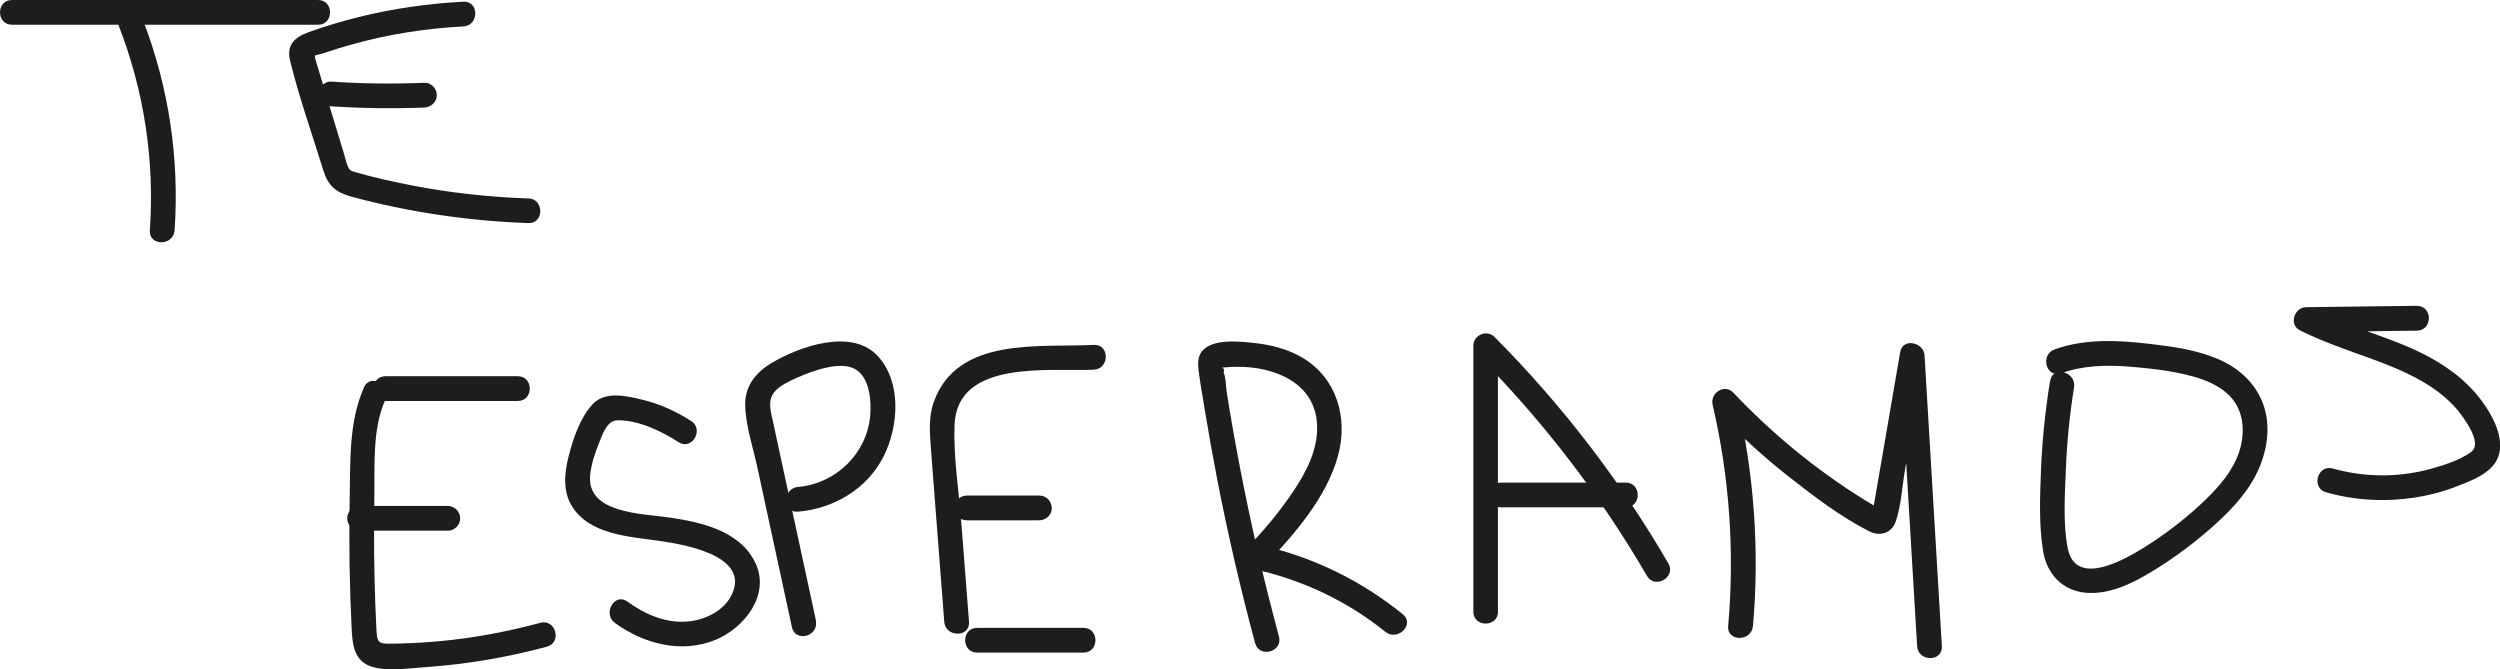 <?xml version="1.0" encoding="UTF-8"?>
<svg id="Capa_1" xmlns="http://www.w3.org/2000/svg" viewBox="0 0 252.45 67.58">
  <defs>
    <style>
      .cls-1 {
        fill: #1d1d1b;
      }
    </style>
  </defs>
  <path class="cls-1" d="M1.21,2.5c10.3,0,20.61,0,30.91,0,1.61,0,1.61-2.5,0-2.5C21.82,0,11.51,0,1.21,0-.4,0-.4,2.5,1.21,2.5h0Z"/>
  <path class="cls-1" d="M17.63,23.26c.5-7.23-.59-14.52-3.21-21.27-.57-1.48-2.99-.84-2.41.66,2.55,6.58,3.61,13.58,3.12,20.61-.11,1.61,2.39,1.6,2.5,0h0Z"/>
  <path class="cls-1" d="M53.33,20.04c-3.93-.14-7.84-.56-11.7-1.31-1.91-.37-3.82-.79-5.69-1.33-.52-.15-.64-.17-.84-.66-.16-.41-.27-.88-.39-1.3-.31-1.01-.61-2.02-.92-3.03-.57-1.87-1.13-3.75-1.7-5.62-.09-.29-.17-.58-.26-.86-.03-.53-.16-.57-.41-.12.23-.23.91-.33,1.2-.42.93-.32,1.88-.61,2.83-.88,3.71-1.04,7.5-1.64,11.34-1.84,1.6-.08,1.61-2.58,0-2.5-3.56.19-7.11.69-10.57,1.55-1.71.43-3.4.93-5.06,1.53-1.43.52-2.26,1.3-1.86,2.91.91,3.71,2.22,7.37,3.34,11.02.48,1.58,1.27,2.25,2.86,2.68,1.81.5,3.64.91,5.48,1.27,4.08.79,8.22,1.25,12.37,1.4,1.61.06,1.61-2.44,0-2.5h0Z"/>
  <path class="cls-1" d="M33.42,10.74c3.14.2,6.29.24,9.44.12.67-.03,1.25-.56,1.25-1.25,0-.66-.57-1.28-1.25-1.25-3.15.13-6.3.09-9.44-.12-.67-.04-1.25.61-1.25,1.25,0,.71.57,1.21,1.25,1.25h0Z"/>
  <path class="cls-1" d="M38.93,40.49h13.36c1.61,0,1.61-2.5,0-2.5h-13.36c-1.61,0-1.61,2.5,0,2.5h0Z"/>
  <path class="cls-1" d="M36.76,39.11c-1.56,3.49-1.37,7.52-1.45,11.26-.08,4.38-.02,8.76.2,13.13.08,1.62.26,3.28,2.05,3.83,1.66.5,3.8.14,5.49.03,4.12-.29,8.19-.98,12.18-2.06,1.55-.42.89-2.83-.66-2.41-3.39.91-6.84,1.56-10.34,1.87-1.64.15-3.3.23-4.95.24-1.05,0-1.19-.2-1.26-1.25-.05-.91-.09-1.82-.12-2.72-.13-3.55-.16-7.1-.1-10.66.06-3.21-.24-6.99,1.11-10,.65-1.46-1.5-2.73-2.16-1.26h0Z"/>
  <path class="cls-1" d="M36.31,53.59h8.91c.68,0,1.25-.57,1.25-1.25s-.57-1.25-1.25-1.25h-8.91c-.68,0-1.25.57-1.25,1.25s.57,1.25,1.25,1.25h0Z"/>
  <path class="cls-1" d="M69.77,42.5c-1.54-.99-3.24-1.75-5.03-2.17-1.59-.37-3.67-.85-4.92.51s-1.96,3.5-2.4,5.24c-.42,1.65-.61,3.49.32,5.01,1.77,2.9,5.78,3.09,8.78,3.52,2.39.34,9,1.41,7.48,5.2-.7,1.76-2.67,2.76-4.46,2.94-2.26.23-4.39-.7-6.18-2-1.3-.95-2.55,1.22-1.26,2.16,2.91,2.11,6.7,3.11,10.13,1.71,2.94-1.2,5.62-4.59,4.02-7.84s-5.59-4.07-8.71-4.53c-2.69-.4-8.4-.38-7.94-4.36.12-1.04.47-2.11.86-3.08.36-.89.81-2.35,1.88-2.37,2.12-.03,4.45,1.09,6.18,2.21,1.36.88,2.61-1.29,1.26-2.16h0Z"/>
  <path class="cls-1" d="M82.4,62.68c-.98-4.55-1.97-9.1-2.95-13.65-.46-2.11-.92-4.22-1.37-6.34-.22-1.02-.62-2.19.11-3.1.54-.67,1.58-1.13,2.34-1.47,1.47-.65,4.36-1.74,5.87-.82,1.44.87,1.6,3.21,1.47,4.69-.34,3.83-3.48,6.85-7.28,7.18-1.59.14-1.61,2.64,0,2.5,3.62-.31,7.02-2.32,8.66-5.63,1.49-2.99,1.81-7.39-.57-10.04-2.6-2.91-7.93-1.03-10.74.64-1.57.93-2.7,2.29-2.69,4.19.02,2.12.8,4.36,1.24,6.42,1.16,5.36,2.32,10.73,3.48,16.09.34,1.57,2.75.91,2.41-.66h0Z"/>
  <path class="cls-1" d="M97.85,62.79l-.77-9.94c-.25-3.26-.81-6.65-.69-9.92.24-6.72,9.7-5.38,14.07-5.6,1.6-.08,1.61-2.58,0-2.5-5.5.28-13.8-.88-16.17,5.77-.55,1.54-.4,3.19-.28,4.79.15,1.91.29,3.81.44,5.72l.9,11.68c.12,1.59,2.62,1.61,2.5,0h0Z"/>
  <path class="cls-1" d="M97.62,52.54h7.34c.65,0,1.28-.57,1.25-1.25s-.55-1.25-1.25-1.25h-7.34c-.65,0-1.28.57-1.25,1.25s.55,1.25,1.25,1.25h0Z"/>
  <path class="cls-1" d="M98.67,65.9h10.74c1.61,0,1.61-2.5,0-2.5h-10.74c-1.61,0-1.61,2.5,0,2.5h0Z"/>
  <path class="cls-1" d="M129.14,64.26c-1.34-5.01-2.53-10.05-3.55-15.13-.51-2.54-.98-5.09-1.41-7.64-.11-.64-.21-1.28-.31-1.92-.09-.56-.06-1.41-.3-1.92.1-.44-.05-.6-.44-.48.21-.04.43-.07.65-.08.4-.04.8-.05,1.2-.05,3.73-.02,7.86,1.62,8.02,5.91.09,2.42-1.05,4.64-2.36,6.6-1.38,2.08-3,3.99-4.71,5.8-.61.65-.4,1.88.55,2.09,4.9,1.06,9.5,3.2,13.41,6.36,1.24,1,3.02-.76,1.77-1.77-4.25-3.43-9.17-5.85-14.51-7l.55,2.09c2.98-3.14,6.29-6.89,7.43-11.16,1-3.74-.12-7.71-3.51-9.78-1.49-.91-3.2-1.35-4.91-1.54-1.44-.16-3.87-.42-5.07.56-.68.56-.71,1.36-.61,2.17.16,1.28.39,2.56.6,3.84.39,2.4.82,4.79,1.28,7.17,1.08,5.56,2.36,11.09,3.83,16.56.42,1.55,2.83.89,2.41-.66h0Z"/>
  <path class="cls-1" d="M151.26,61.77v-26.86c-.7.29-1.41.59-2.12.88,6.66,6.69,12.42,14.2,17.17,22.36.81,1.39,2.97.13,2.16-1.26-4.85-8.34-10.75-16.03-17.56-22.87-.76-.77-2.13-.2-2.13.88v26.86c-.01,1.61,2.49,1.61,2.49,0h0Z"/>
  <path class="cls-1" d="M151.59,51.23h12.58c1.61,0,1.61-2.5,0-2.5h-12.58c-1.61,0-1.61,2.5,0,2.5h0Z"/>
  <path class="cls-1" d="M177.02,63.2c.67-7.71.1-15.47-1.66-23.01l-2.09,1.22c2.28,2.4,4.72,4.65,7.33,6.7s5.23,4.04,8.11,5.52c1.12.58,2.32.24,2.74-1.02.54-1.61.63-3.52.92-5.19.64-3.74,1.29-7.48,1.93-11.21l-2.46-.33c.58,9.79,1.17,19.58,1.75,29.37.1,1.6,2.6,1.61,2.5,0-.58-9.79-1.17-19.58-1.75-29.37-.08-1.32-2.2-1.8-2.46-.33-.53,3.09-1.06,6.18-1.59,9.26-.28,1.63-.56,3.25-.84,4.88-.06.33-.11.65-.17.98-.04.24-.08.49-.13.73-.13.32,0,.37.38.16.97,0-.07-.37-.34-.53-.32-.19-.63-.38-.94-.57-4.86-3.01-9.29-6.66-13.22-10.81-.89-.94-2.36.04-2.09,1.22,1.71,7.33,2.23,14.85,1.57,22.35-.14,1.6,2.36,1.59,2.5,0h0Z"/>
  <path class="cls-1" d="M207.02,38.43c-.48,2.98-.8,5.98-.92,9-.1,2.7-.23,5.58.22,8.26.38,2.26,1.92,3.93,4.25,4.16,2.06.2,4.12-.64,5.88-1.64,2.36-1.34,4.58-2.94,6.62-4.71,1.82-1.58,3.6-3.36,4.72-5.52s1.62-4.92.7-7.29c-.76-1.98-2.34-3.44-4.24-4.31-2.27-1.04-4.76-1.37-7.22-1.66-3.2-.37-6.47-.54-9.55.56-1.51.54-.86,2.95.66,2.41,2.25-.8,4.58-.85,6.94-.66,1.94.15,3.91.37,5.81.84,1.6.39,3.27,1,4.4,2.26,1.34,1.51,1.42,3.62.83,5.47-.63,1.94-2.03,3.53-3.47,4.92-1.61,1.55-3.37,2.94-5.23,4.18-1.97,1.3-7.76,5.02-8.62.66-.49-2.52-.29-5.36-.19-7.91.11-2.79.38-5.57.83-8.33.25-1.57-2.16-2.25-2.41-.66h0Z"/>
  <path class="cls-1" d="M244.04,30.88l-11.17.14c-1.19.02-1.77,1.75-.63,2.33,3.12,1.59,6.51,2.49,9.73,3.86,2.54,1.08,5.15,2.6,6.74,4.92.56.81,1.89,2.76.8,3.53-1.2.85-2.79,1.34-4.19,1.72-3.21.86-6.57.82-9.76-.07-1.55-.43-2.21,1.98-.66,2.41,2.93.82,5.97.98,8.97.52,1.43-.22,2.84-.59,4.19-1.12,1.25-.49,2.76-1.03,3.66-2.07,1.9-2.19-.23-5.6-1.76-7.37-1.71-1.99-4.03-3.43-6.41-4.49-3.29-1.46-6.81-2.35-10.03-3.99l-.63,2.33,11.17-.14c1.61-.02,1.61-2.52,0-2.5h0Z"/>
</svg>